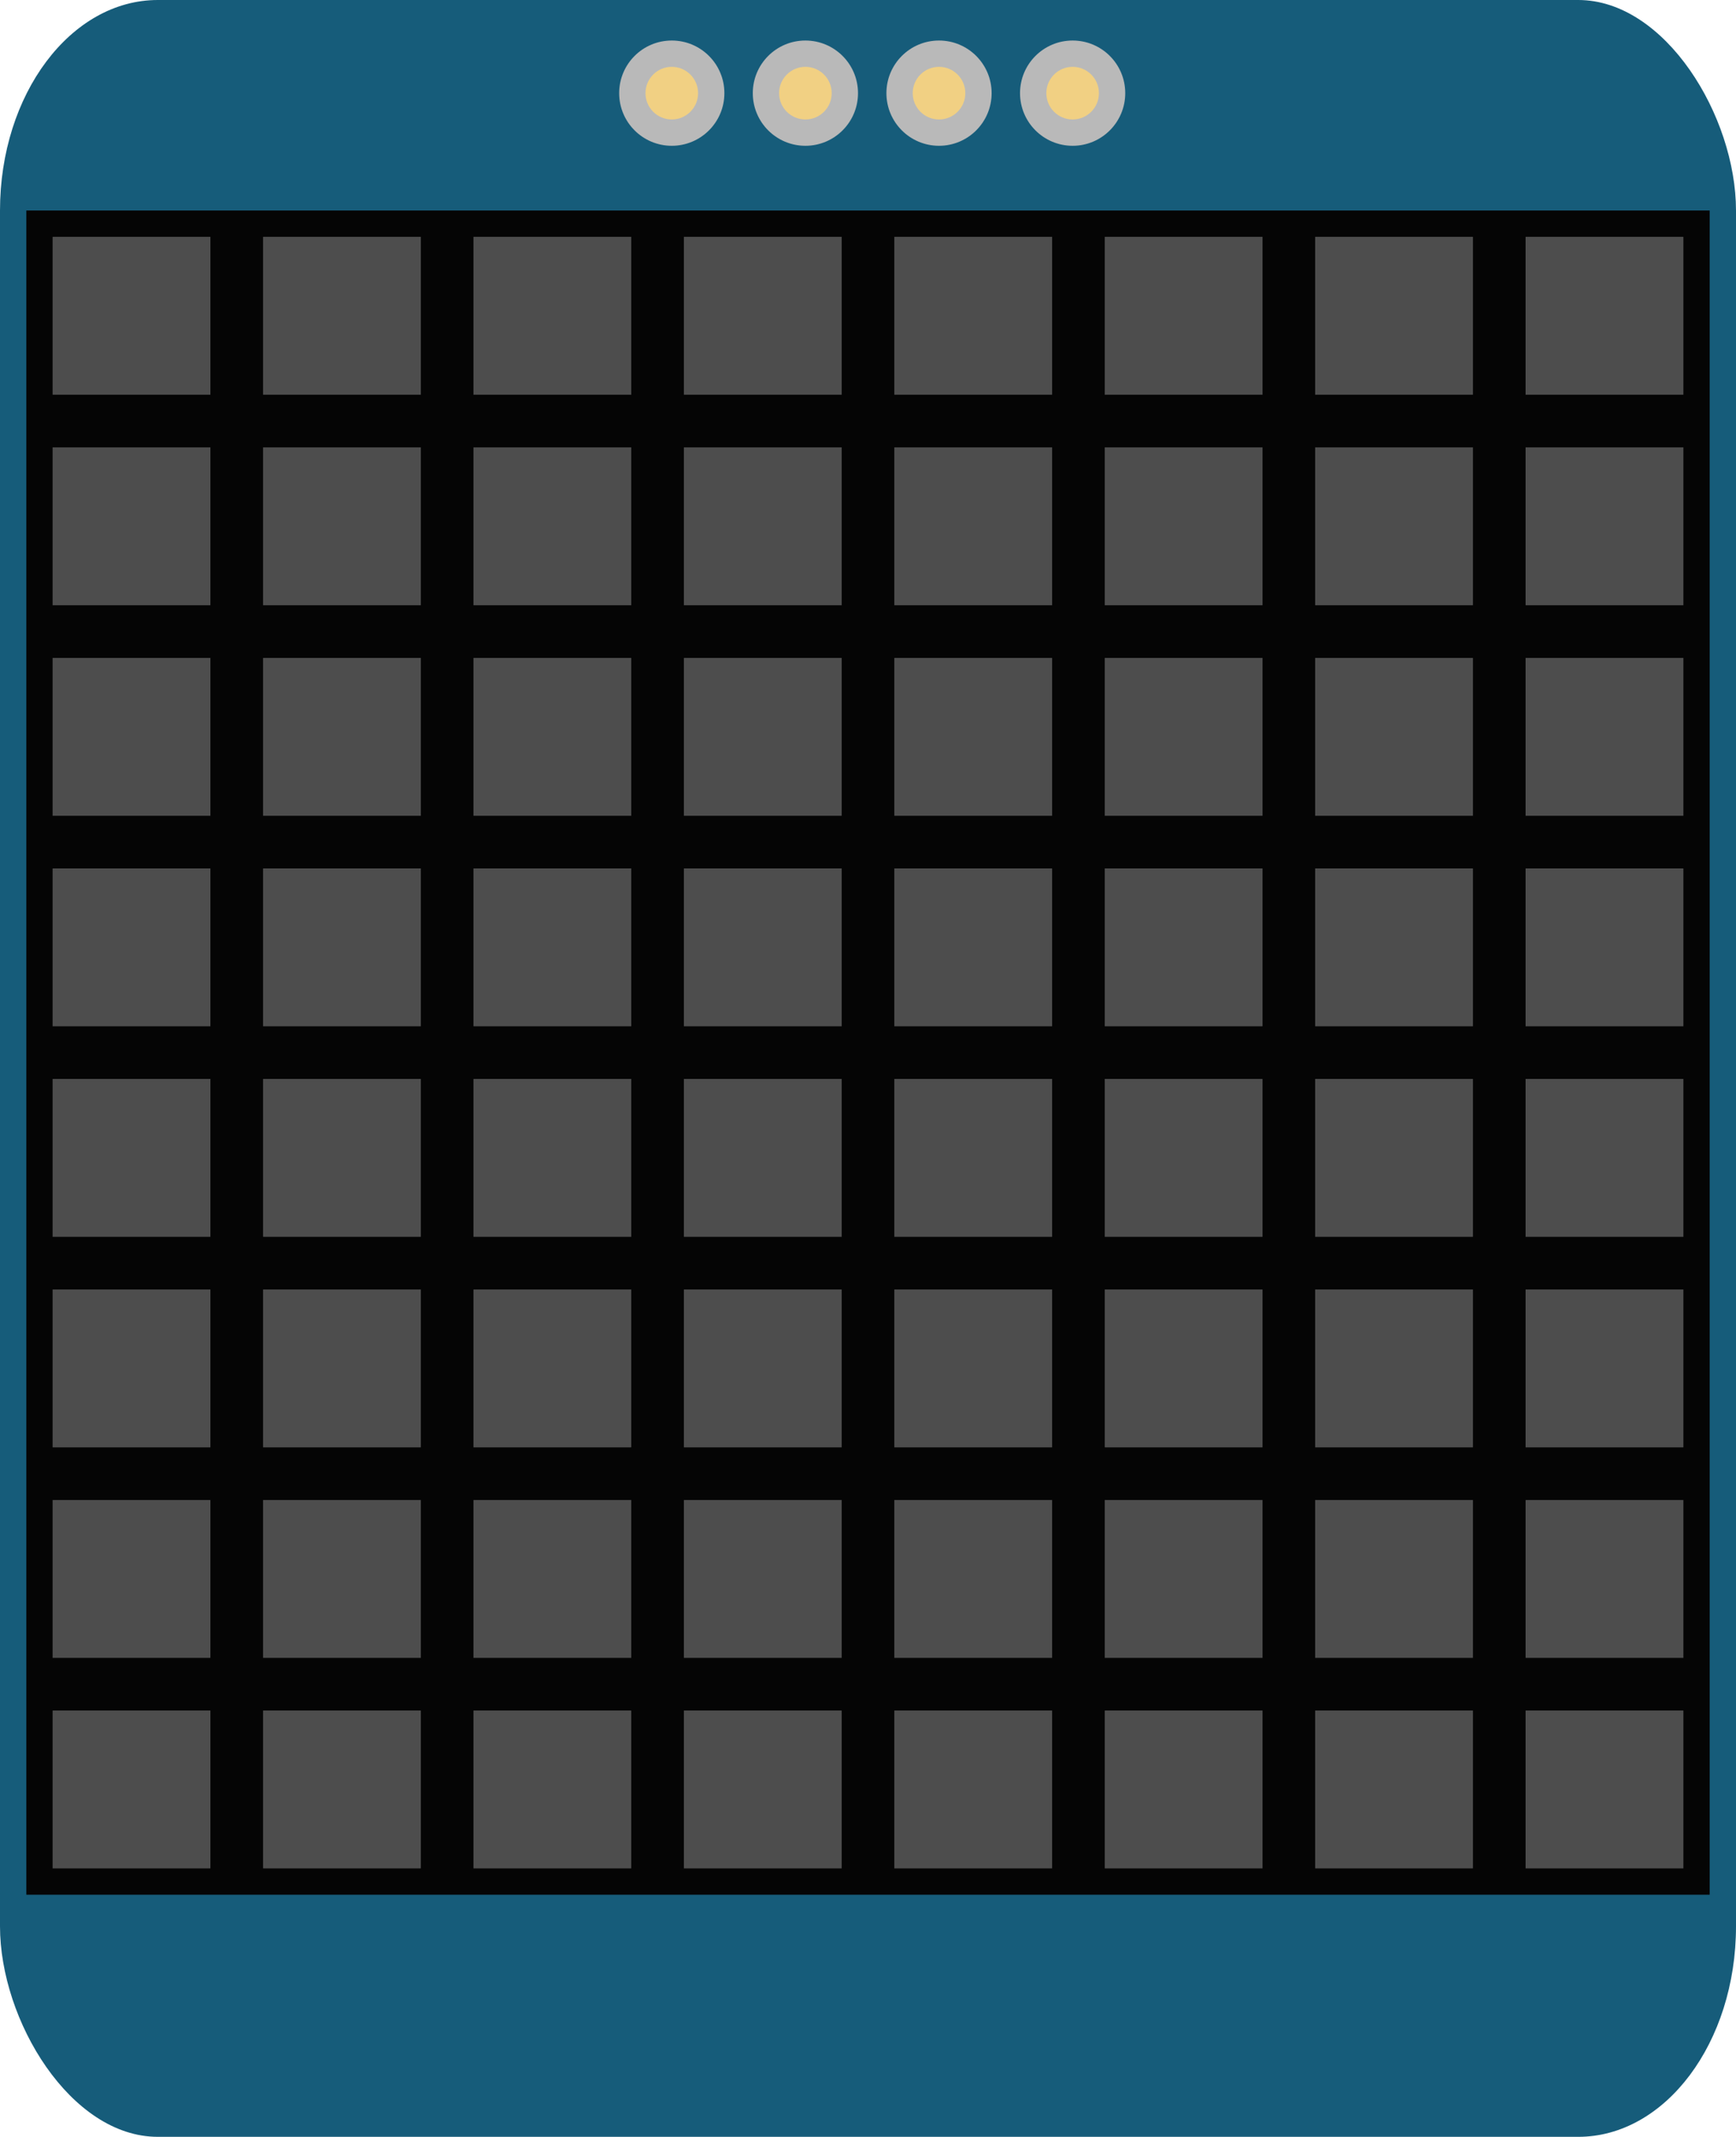 <?xml version="1.0" standalone="no"?>

<!DOCTYPE svg PUBLIC "-//W3C//DTD SVG 1.1//EN"
"http://www.w3.org/Graphics/SVG/1.1/DTD/svg11.dtd">
<svg
    width="33mm"
    height="40.6mm"
    viewBox="0 0 3300 4060"
    id=""
    version="1.1"
    xmlns="http://www.w3.org/2000/svg"
    xmlns:xlink="http://www.w3.org/1999/xlink">

  <g id="breadboard">
    <!-- The PCB -->
    <rect
        x="0"
        y="0"
        fill="#165c7a"
        rx="300"
        ry="400"
        width="3300"
        height="4060"
    />
    <!-- The header pins -->
    <g transform="translate(1277 177)">
      <circle fill="#b9b9b9" cx="0" cy="0" r="100" />
      <circle fill="#b9b9b9" cx="254" cy="0" r="100" />
      <circle fill="#b9b9b9" cx="508" cy="0" r="100" />
      <circle fill="#b9b9b9" cx="762" cy="0" r="100" />
    </g>
    <!-- The actual header connectors -->
    <g transform="translate(1277 177)">
      <circle id="connector0pin" fill="#f1d083" cx="0" cy="0" r="50" />
      <circle id="connector1pin" fill="#f1d083" cx="254" cy="0" r="50" />
      <circle id="connector2pin" fill="#f1d083" cx="508" cy="0" r="50" />
      <circle id="connector3pin" fill="#f1d083" cx="762" cy="0" r="50" />
    </g>
    <!-- The LED display itself -->
    <g transform="translate(50 400)">
      <rect
          x="0"
          y="0"
          fill="#050505"
          width="3200"
          height="3200"
      />
      <g transform="translate(50 50)">
        <g transform="translate(0 0)">
          <rect
              fill="#4d4d4d"
              width="300"
              height="300"
              x="0"
              y="0"
          />
          <rect
              fill="#4d4d4d"
              width="300"
              height="300"
              x="400"
              y="0"
          />
          <rect
              fill="#4d4d4d"
              width="300"
              height="300"
              x="800"
              y="0"
          />
          <rect
              fill="#4d4d4d"
              width="300"
              height="300"
              x="1200"
              y="0"
          />
          <rect
              fill="#4d4d4d"
              width="300"
              height="300"
              x="1600"
              y="0"
          />
          <rect
              fill="#4d4d4d"
              width="300"
              height="300"
              x="2000"
              y="0"
          />
          <rect
              fill="#4d4d4d"
              width="300"
              height="300"
              x="2400"
              y="0"
          />
          <rect
              fill="#4d4d4d"
              width="300"
              height="300"
              x="2800"
              y="0"
          />
        </g>
        <g transform="translate(0 400)">
          <rect
              fill="#4d4d4d"
              width="300"
              height="300"
              x="0"
              y="0"
          />
          <rect
              fill="#4d4d4d"
              width="300"
              height="300"
              x="400"
              y="0"
          />
          <rect
              fill="#4d4d4d"
              width="300"
              height="300"
              x="800"
              y="0"
          />
          <rect
              fill="#4d4d4d"
              width="300"
              height="300"
              x="1200"
              y="0"
          />
          <rect
              fill="#4d4d4d"
              width="300"
              height="300"
              x="1600"
              y="0"
          />
          <rect
              fill="#4d4d4d"
              width="300"
              height="300"
              x="2000"
              y="0"
          />
          <rect
              fill="#4d4d4d"
              width="300"
              height="300"
              x="2400"
              y="0"
          />
          <rect
              fill="#4d4d4d"
              width="300"
              height="300"
              x="2800"
              y="0"
          />
        </g>
        <g transform="translate(0 800)">
          <rect
              fill="#4d4d4d"
              width="300"
              height="300"
              x="0"
              y="0"
          />
          <rect
              fill="#4d4d4d"
              width="300"
              height="300"
              x="400"
              y="0"
          />
          <rect
              fill="#4d4d4d"
              width="300"
              height="300"
              x="800"
              y="0"
          />
          <rect
              fill="#4d4d4d"
              width="300"
              height="300"
              x="1200"
              y="0"
          />
          <rect
              fill="#4d4d4d"
              width="300"
              height="300"
              x="1600"
              y="0"
          />
          <rect
              fill="#4d4d4d"
              width="300"
              height="300"
              x="2000"
              y="0"
          />
          <rect
              fill="#4d4d4d"
              width="300"
              height="300"
              x="2400"
              y="0"
          />
          <rect
              fill="#4d4d4d"
              width="300"
              height="300"
              x="2800"
              y="0"
          />
        </g>
        <g transform="translate(0 1200)">
          <rect
              fill="#4d4d4d"
              width="300"
              height="300"
              x="0"
              y="0"
          />
          <rect
              fill="#4d4d4d"
              width="300"
              height="300"
              x="400"
              y="0"
          />
          <rect
              fill="#4d4d4d"
              width="300"
              height="300"
              x="800"
              y="0"
          />
          <rect
              fill="#4d4d4d"
              width="300"
              height="300"
              x="1200"
              y="0"
          />
          <rect
              fill="#4d4d4d"
              width="300"
              height="300"
              x="1600"
              y="0"
          />
          <rect
              fill="#4d4d4d"
              width="300"
              height="300"
              x="2000"
              y="0"
          />
          <rect
              fill="#4d4d4d"
              width="300"
              height="300"
              x="2400"
              y="0"
          />
          <rect
              fill="#4d4d4d"
              width="300"
              height="300"
              x="2800"
              y="0"
          />
        </g>
        <g transform="translate(0 1600)">
          <rect
              fill="#4d4d4d"
              width="300"
              height="300"
              x="0"
              y="0"
          />
          <rect
              fill="#4d4d4d"
              width="300"
              height="300"
              x="400"
              y="0"
          />
          <rect
              fill="#4d4d4d"
              width="300"
              height="300"
              x="800"
              y="0"
          />
          <rect
              fill="#4d4d4d"
              width="300"
              height="300"
              x="1200"
              y="0"
          />
          <rect
              fill="#4d4d4d"
              width="300"
              height="300"
              x="1600"
              y="0"
          />
          <rect
              fill="#4d4d4d"
              width="300"
              height="300"
              x="2000"
              y="0"
          />
          <rect
              fill="#4d4d4d"
              width="300"
              height="300"
              x="2400"
              y="0"
          />
          <rect
              fill="#4d4d4d"
              width="300"
              height="300"
              x="2800"
              y="0"
          />
        </g>
        <g transform="translate(0 2000)">
          <rect
              fill="#4d4d4d"
              width="300"
              height="300"
              x="0"
              y="0"
          />
          <rect
              fill="#4d4d4d"
              width="300"
              height="300"
              x="400"
              y="0"
          />
          <rect
              fill="#4d4d4d"
              width="300"
              height="300"
              x="800"
              y="0"
          />
          <rect
              fill="#4d4d4d"
              width="300"
              height="300"
              x="1200"
              y="0"
          />
          <rect
              fill="#4d4d4d"
              width="300"
              height="300"
              x="1600"
              y="0"
          />
          <rect
              fill="#4d4d4d"
              width="300"
              height="300"
              x="2000"
              y="0"
          />
          <rect
              fill="#4d4d4d"
              width="300"
              height="300"
              x="2400"
              y="0"
          />
          <rect
              fill="#4d4d4d"
              width="300"
              height="300"
              x="2800"
              y="0"
          />
        </g>
        <g transform="translate(0 2400)">
          <rect
              fill="#4d4d4d"
              width="300"
              height="300"
              x="0"
              y="0"
          />
          <rect
              fill="#4d4d4d"
              width="300"
              height="300"
              x="400"
              y="0"
          />
          <rect
              fill="#4d4d4d"
              width="300"
              height="300"
              x="800"
              y="0"
          />
          <rect
              fill="#4d4d4d"
              width="300"
              height="300"
              x="1200"
              y="0"
          />
          <rect
              fill="#4d4d4d"
              width="300"
              height="300"
              x="1600"
              y="0"
          />
          <rect
              fill="#4d4d4d"
              width="300"
              height="300"
              x="2000"
              y="0"
          />
          <rect
              fill="#4d4d4d"
              width="300"
              height="300"
              x="2400"
              y="0"
          />
          <rect
              fill="#4d4d4d"
              width="300"
              height="300"
              x="2800"
              y="0"
          />
        </g>
        <g transform="translate(0 2800)">
          <rect
              fill="#4d4d4d"
              width="300"
              height="300"
              x="0"
              y="0"
          />
          <rect
              fill="#4d4d4d"
              width="300"
              height="300"
              x="400"
              y="0"
          />
          <rect
              fill="#4d4d4d"
              width="300"
              height="300"
              x="800"
              y="0"
          />
          <rect
              fill="#4d4d4d"
              width="300"
              height="300"
              x="1200"
              y="0"
          />
          <rect
              fill="#4d4d4d"
              width="300"
              height="300"
              x="1600"
              y="0"
          />
          <rect
              fill="#4d4d4d"
              width="300"
              height="300"
              x="2000"
              y="0"
          />
          <rect
              fill="#4d4d4d"
              width="300"
              height="300"
              x="2400"
              y="0"
          />
          <rect
              fill="#4d4d4d"
              width="300"
              height="300"
              x="2800"
              y="0"
          />
        </g>
      </g>
    </g>
  </g>

</svg>
